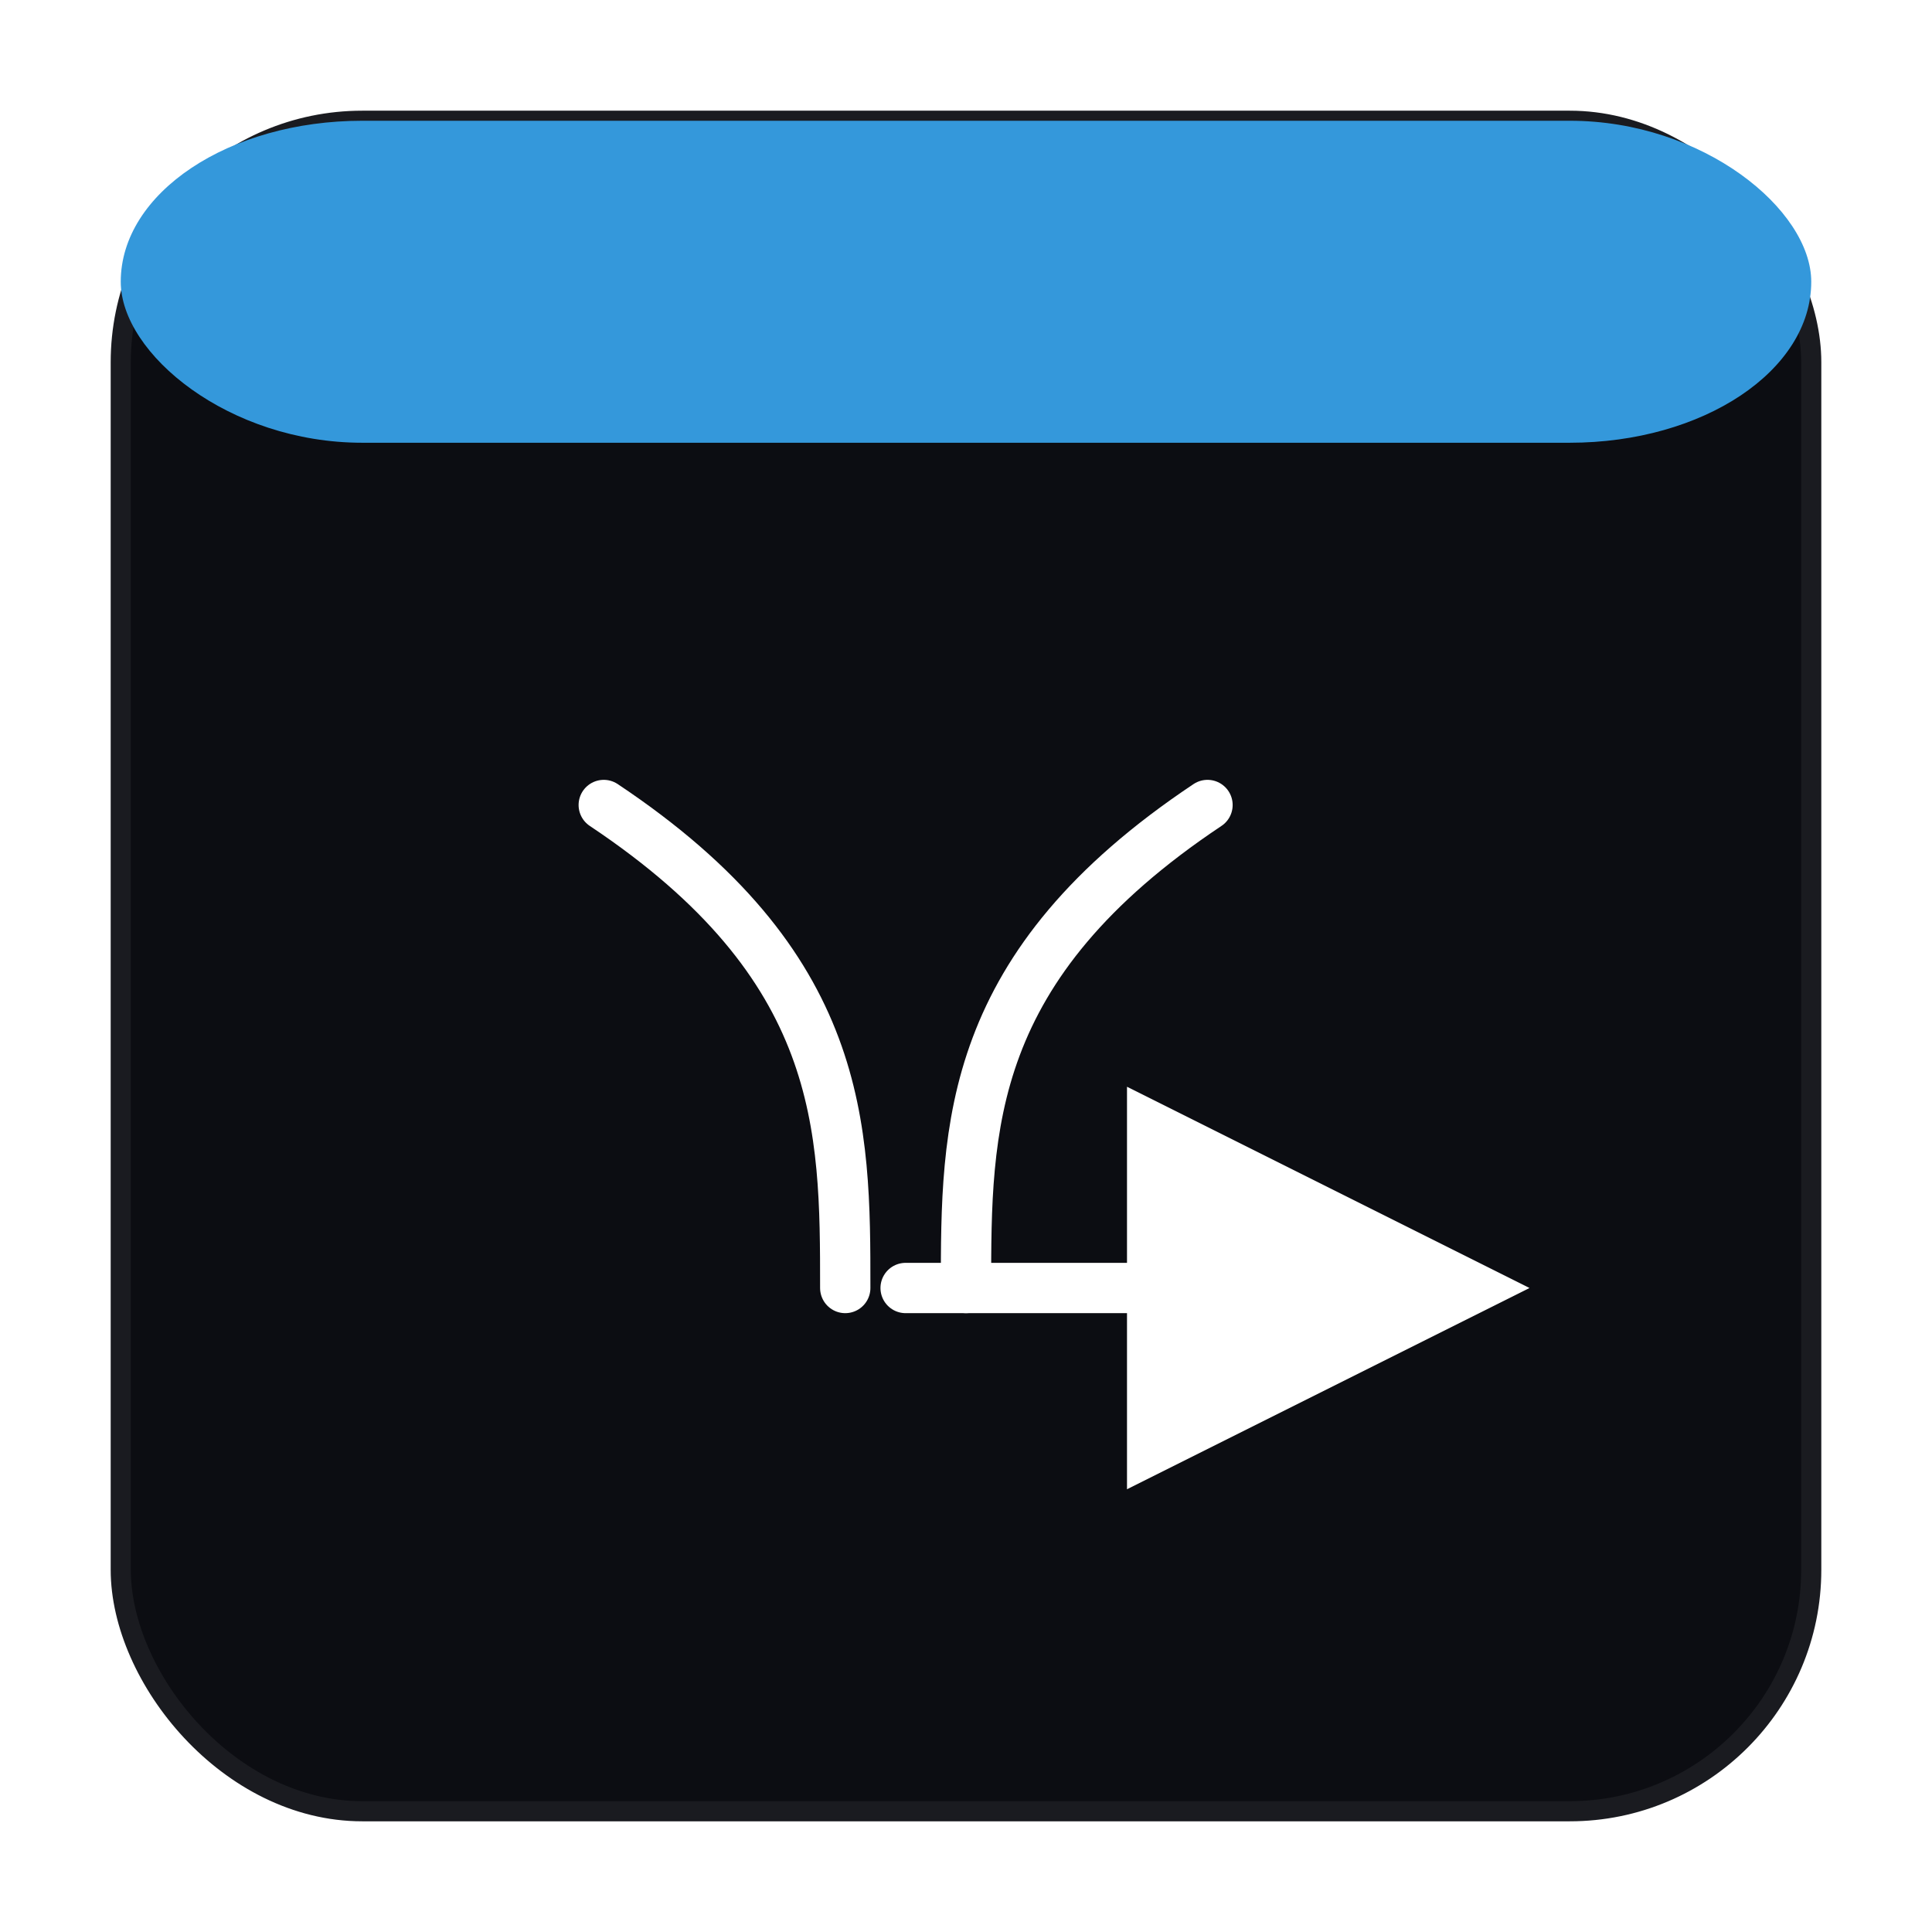 <svg xmlns="http://www.w3.org/2000/svg" width="96" height="96" viewBox="0 0 96 96" shape-rendering="geometricPrecision" text-rendering="optimizeLegibility" stroke-linecap="round" stroke-linejoin="round">
<defs>
  <marker id="arrow" markerWidth="8" markerHeight="8" refX="4" refY="4" orient="auto-start-reverse">
    <path d="M0,0 L8,4 L0,8 z" fill="#ffffff"/>
  </marker>
</defs>
<rect x="6" y="6" width="84" height="84" rx="12" fill="#0c0d12" stroke="#1a1b20" stroke-width="1"/>
<rect x="6" y="6" width="84" height="16" rx="12" fill="#3498db"/>
<path d="M30,40 C42,48 42,56 42,64" stroke="#ffffff" stroke-width="2.5" fill="none" />
<path d="M60,40 C48,48 48,56 48,64" stroke="#ffffff" stroke-width="2.5" fill="none" />
<path d="M45,64 H66" stroke="#ffffff" stroke-width="2.5" fill="none" marker-end="url(#arrow)" />
</svg>
